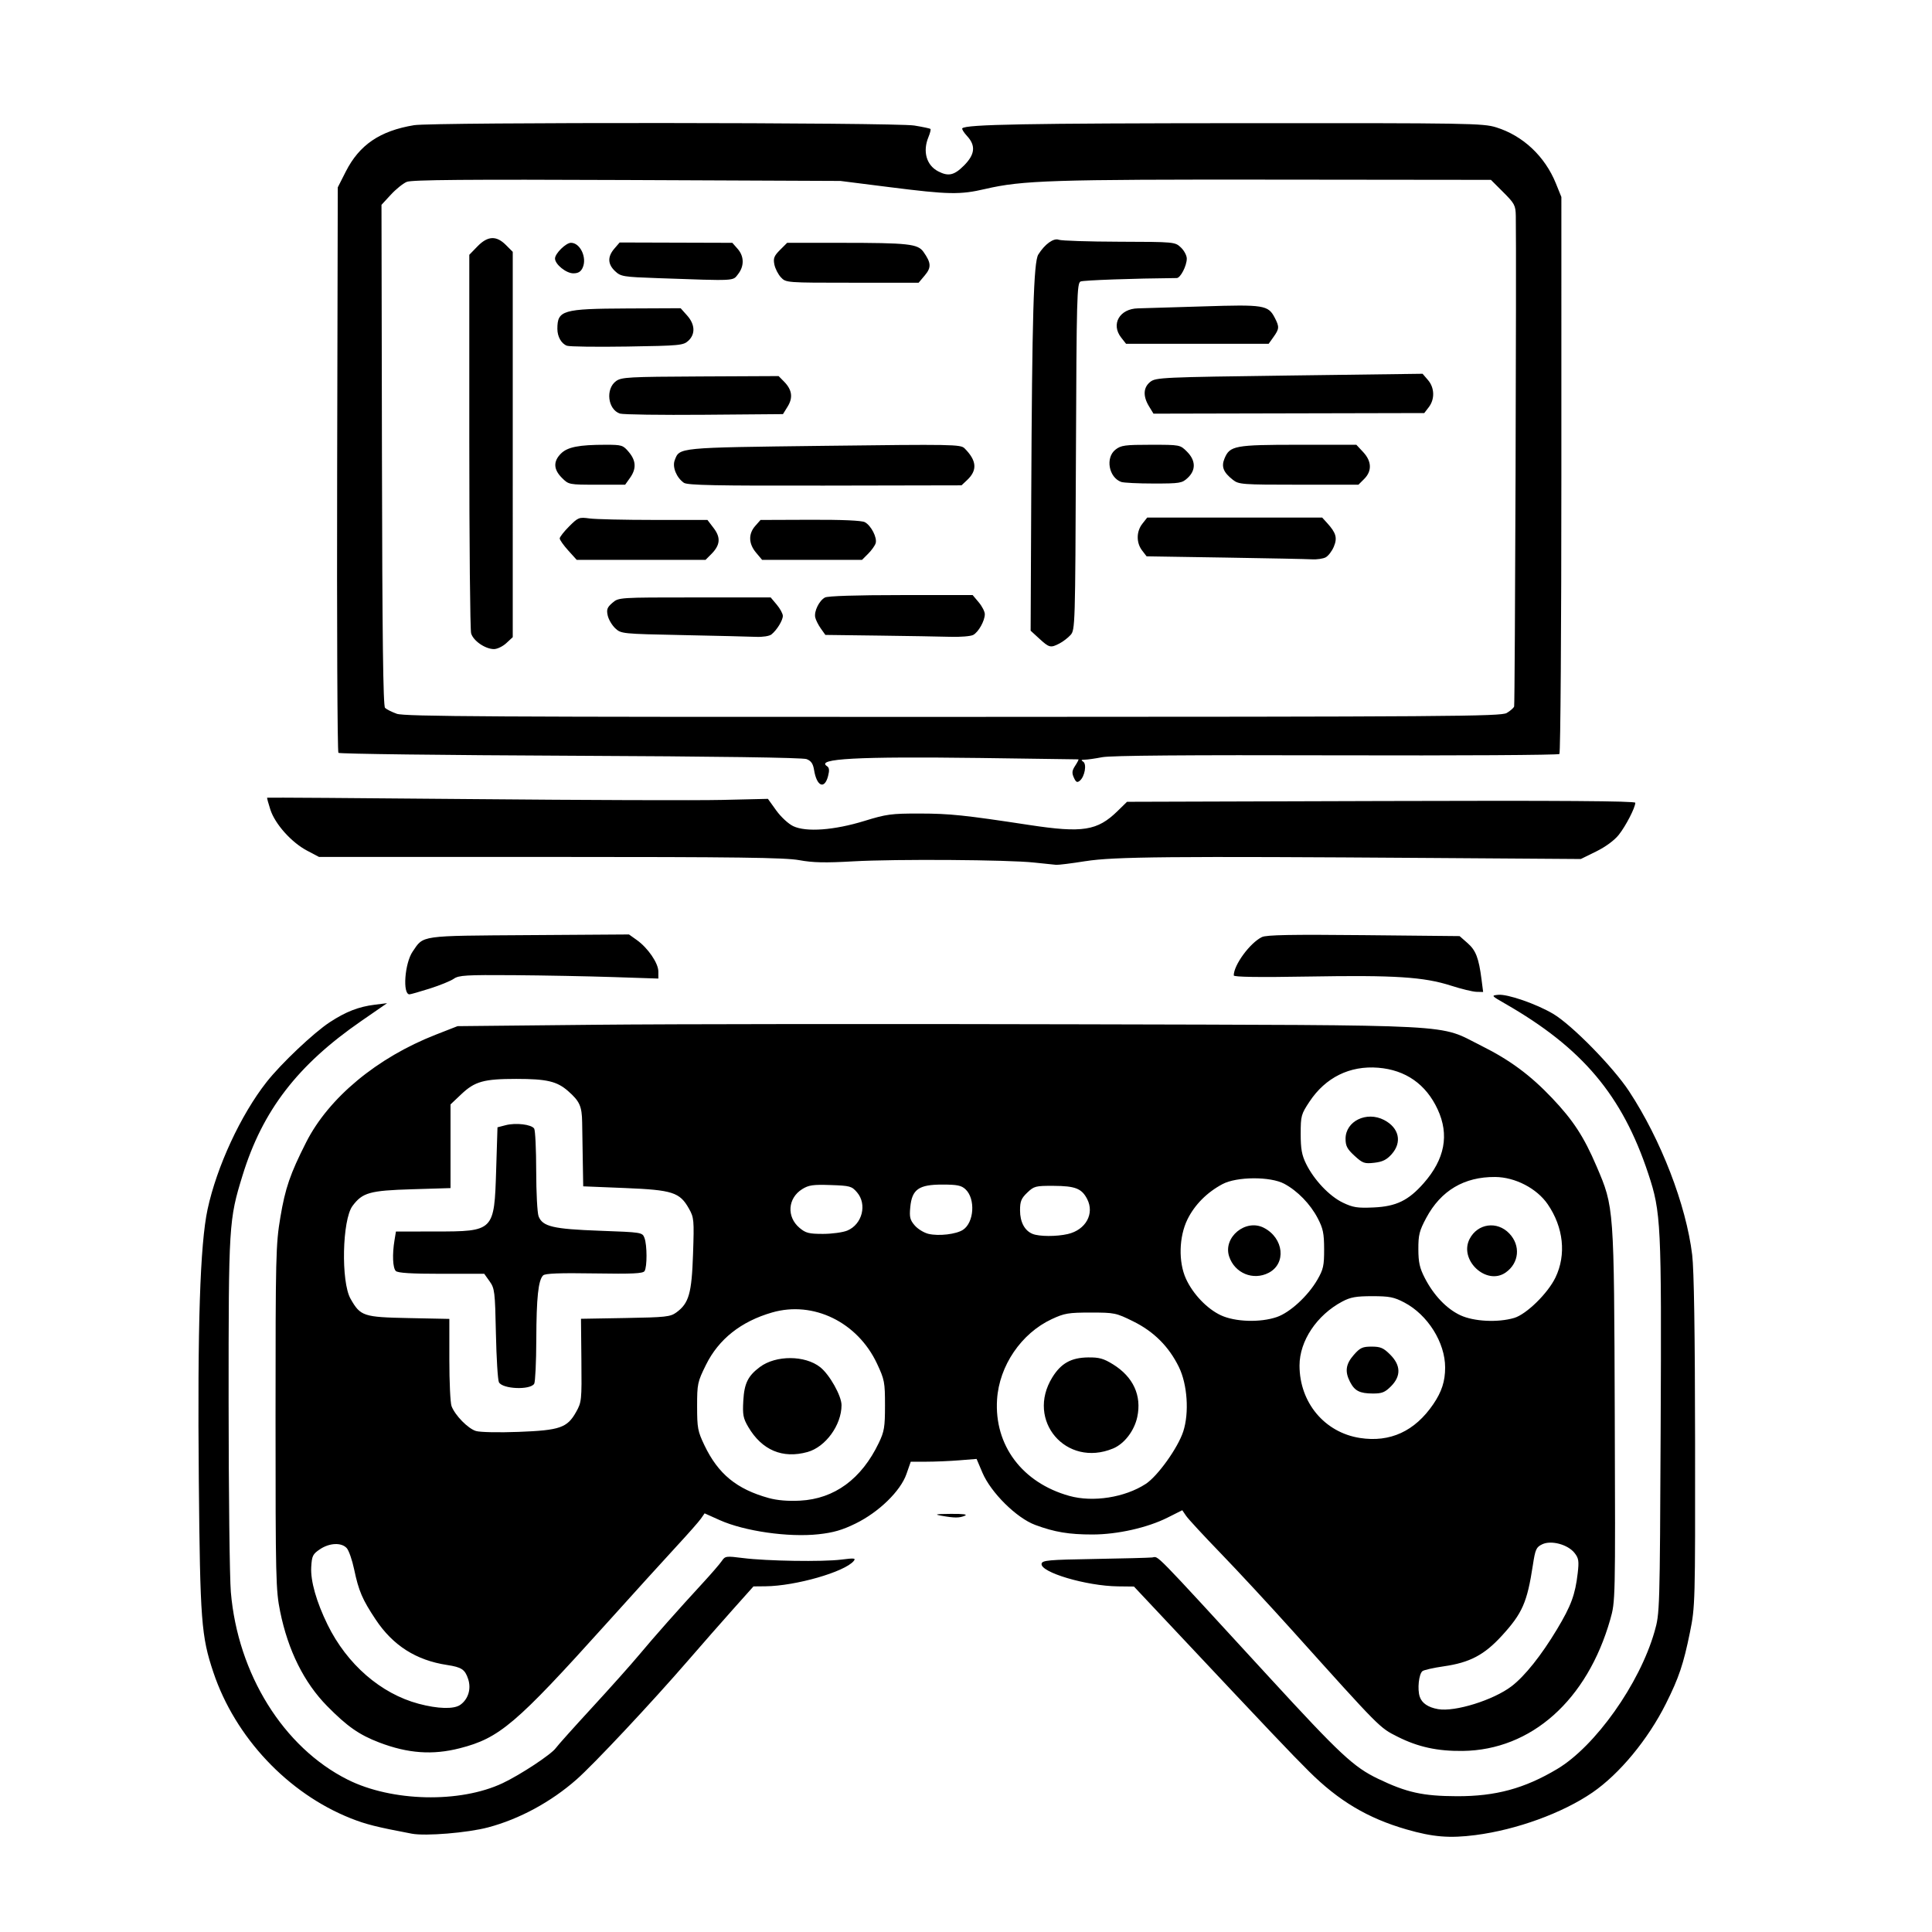 <?xml version="1.0" encoding="UTF-8" standalone="no"?>
<!-- Created with Inkscape (http://www.inkscape.org/) -->

<svg
   width="512"
   height="512"
   viewBox="0 0 512 512"
   version="1.1"
   id="svg1"
   xml:space="preserve"
   inkscape:version="1.3.2 (091e20e, 2023-11-25, custom)"
   sodipodi:docname="Code3_Logo.svg"
   xmlns:inkscape="http://www.inkscape.org/namespaces/inkscape"
   xmlns:sodipodi="http://sodipodi.sourceforge.net/DTD/sodipodi-0.dtd"
   xmlns="http://www.w3.org/2000/svg"
   xmlns:svg="http://www.w3.org/2000/svg"><sodipodi:namedview
     id="namedview1"
     pagecolor="#ffffff"
     bordercolor="#000000"
     borderopacity="0.25"
     inkscape:showpageshadow="2"
     inkscape:pageopacity="0.0"
     inkscape:pagecheckerboard="true"
     inkscape:deskcolor="#d1d1d1"
     inkscape:document-units="px"
     inkscape:zoom="1.621875"
     inkscape:cx="294.10405"
     inkscape:cy="253.10212"
     inkscape:window-width="2560"
     inkscape:window-height="1494"
     inkscape:window-x="-11"
     inkscape:window-y="-11"
     inkscape:window-maximized="1"
     inkscape:current-layer="layer1" /><defs
     id="defs1" /><g
     inkscape:label="Ebene 1"
     inkscape:groupmode="layer"
     id="layer1"><path
       style="fill:#000000;stroke-width:0.622"
       d="m 391.065,486.308 c 10.856,-1.404 23.005,-5.826 30.925,-11.256 7.187,-4.928 14.744,-14.063 19.505,-23.578 3.43,-6.857 4.655,-10.498 6.364,-18.924 1.377,-6.786 1.4,-7.658 1.356,-50.473 -0.03,-29.051 -0.286,-45.557 -0.77,-49.538 -1.605,-13.222 -8.266,-30.485 -16.728,-43.358 -4.234,-6.44 -15.191,-17.605 -20.141,-20.522 -4.461,-2.629 -12.078,-5.265 -14.525,-5.026 -1.902,0.185 -1.868,0.23 1.795,2.329 20.509,11.753 31.073,24.297 37.958,45.068 3.395,10.243 3.533,13.074 3.286,67.313 -0.223,48.869 -0.233,49.199 -1.632,54.078 -3.965,13.828 -15.691,30.367 -25.802,36.391 -8.675,5.168 -16.309,7.237 -26.569,7.201 -9.015,-0.032 -13.303,-0.979 -20.856,-4.607 -6.5,-3.122 -10.049,-6.43 -28.868,-26.918 -31.712,-34.523 -29.176,-31.929 -31.042,-31.745 -0.936,0.092 -7.863,0.272 -15.394,0.4 -12.035,0.204 -13.717,0.355 -13.896,1.245 -0.455,2.263 11.856,5.92 20.25,6.014 l 4.227,0.048 10.042,10.689 c 26.785,28.509 31.411,33.384 36.326,38.277 7.873,7.837 15.561,12.419 25.815,15.385 7.061,2.043 11.456,2.403 18.375,1.508 z m -261.717,-2.03 c 8.295,-2.202 16.66,-6.73 23.421,-12.68 4.646,-4.088 19.985,-20.451 29.69,-31.672 3.538,-4.09 8.859,-10.153 11.826,-13.474 l 5.394,-6.038 3.186,-0.031 c 7.974,-0.077 20.973,-3.803 23.379,-6.702 0.629,-0.758 0.158,-0.811 -3.268,-0.374 -4.918,0.627 -19.779,0.394 -26.097,-0.409 -4.455,-0.566 -4.71,-0.531 -5.598,0.785 -0.512,0.758 -2.752,3.355 -4.979,5.771 -6.462,7.009 -12.99,14.377 -16.986,19.172 -2.037,2.444 -7.632,8.711 -12.433,13.925 -4.801,5.215 -9.112,10.028 -9.58,10.696 -1.161,1.658 -9.347,7.066 -14.079,9.301 -11.335,5.355 -29.401,4.942 -41.117,-0.94 -16.981,-8.526 -29.088,-27.979 -30.93,-49.7 -0.319,-3.765 -0.585,-26.345 -0.591,-50.177 -0.011,-47.392 0.054,-48.442 3.714,-60.298 5.295,-17.153 14.56,-29.191 31.442,-40.852 l 6.846,-4.729 -3.329,0.414 c -4.214,0.524 -7.605,1.845 -11.84,4.614 -4.29,2.805 -12.918,10.97 -16.781,15.882 -6.827,8.679 -13.186,22.393 -15.623,33.696 -1.999,9.271 -2.703,31.018 -2.326,71.887 0.344,37.218 0.653,41.286 3.868,50.864 5.781,17.222 19.753,32.059 36.418,38.673 3.982,1.58 6.832,2.297 16.148,4.061 3.657,0.693 14.798,-0.225 20.228,-1.666 z M 121.819,463.314 c 10.543,-2.696 14.845,-6.352 38.843,-33.002 7.244,-8.044 15.633,-17.287 18.643,-20.539 3.01,-3.252 5.912,-6.545 6.449,-7.317 l 0.976,-1.404 3.984,1.788 c 6.566,2.946 18.23,4.618 26.189,3.754 3.94,-0.427 6.293,-1.107 9.827,-2.837 6.177,-3.024 11.907,-8.599 13.487,-13.122 l 1.142,-3.268 h 4.117 c 2.264,0 6.19,-0.165 8.723,-0.368 l 4.606,-0.368 1.544,3.635 c 2.249,5.294 9.04,12.018 13.995,13.856 5.137,1.905 8.941,2.54 15.199,2.534 6.577,-0.006 14.53,-1.794 19.855,-4.466 l 3.913,-1.964 1.029,1.505 c 0.566,0.828 4.688,5.286 9.161,9.908 4.473,4.621 13.032,13.853 19.02,20.514 23.428,26.063 23.033,25.665 27.876,28.105 5.382,2.713 10.572,3.844 17.244,3.758 18.167,-0.234 32.988,-13.44 39.089,-34.827 1.362,-4.776 1.366,-4.949 1.198,-53.961 -0.19,-55.597 -0.165,-55.254 -4.819,-66.133 -3.356,-7.844 -6.18,-12.182 -11.773,-18.079 -5.767,-6.082 -11.215,-10.113 -18.716,-13.849 -11.81,-5.883 -3.624,-5.447 -107.363,-5.72 -50.15,-0.132 -107.565,-0.075 -127.591,0.127 l -36.41,0.367 -5.768,2.254 c -15.562,6.082 -28.381,16.724 -34.357,28.523 -4.241,8.374 -5.535,12.135 -6.832,19.867 -1.208,7.198 -1.278,10.107 -1.278,53.059 0,42.751 0.073,45.8 1.225,51.456 2.102,10.313 6.34,18.826 12.467,25.045 5.31,5.388 8.478,7.601 13.783,9.629 7.611,2.908 14.123,3.378 21.322,1.537 z m 259.287,-10.373 c -2.628,-0.464 -4.272,-1.572 -4.852,-3.269 -0.68,-1.988 -0.253,-6.043 0.717,-6.809 0.392,-0.309 2.953,-0.885 5.692,-1.279 6.83,-0.982 10.665,-2.998 15.289,-8.039 5.486,-5.98 6.762,-8.879 8.275,-18.785 0.64,-4.194 0.889,-4.745 2.484,-5.51 2.372,-1.137 6.791,0.054 8.564,2.307 1.091,1.386 1.206,2.128 0.832,5.358 -0.659,5.692 -1.737,8.614 -5.477,14.85 -4.161,6.937 -8.552,12.442 -12.055,15.113 -4.812,3.67 -15.019,6.849 -19.468,6.062 z m -270.173,-1.43 c -10.014,-2.673 -18.985,-10.465 -24.125,-20.954 -2.965,-6.051 -4.541,-11.608 -4.331,-15.268 0.171,-2.962 0.404,-3.44 2.305,-4.718 2.544,-1.71 5.711,-1.845 7.107,-0.303 0.557,0.615 1.436,3.135 1.955,5.601 1.212,5.763 2.17,7.995 5.719,13.334 4.574,6.88 10.704,10.783 18.892,12.03 3.881,0.591 4.769,1.182 5.612,3.737 0.86,2.606 0.015,5.357 -2.102,6.839 -1.689,1.183 -5.912,1.069 -11.033,-0.298 z m 92.791,-54.515 c -8.51,-2.359 -13.405,-6.375 -17.047,-13.987 -1.769,-3.698 -1.936,-4.583 -1.936,-10.302 0,-5.983 0.103,-6.464 2.351,-11.014 3.364,-6.806 9.291,-11.499 17.519,-13.872 10.938,-3.154 22.651,2.559 27.809,13.565 1.981,4.227 2.112,4.912 2.112,11.042 0,5.779 -0.19,6.931 -1.64,9.958 -4.582,9.563 -11.754,14.826 -20.855,15.302 -3.208,0.168 -6.068,-0.07 -8.313,-0.693 z m 10.267,-12.195 c 4.793,-1.331 9.012,-7.137 9.023,-12.417 0.006,-2.451 -3.158,-8.089 -5.644,-10.059 -4.032,-3.195 -11.752,-3.222 -15.994,-0.056 -3.161,2.36 -4.135,4.336 -4.394,8.916 -0.212,3.752 -0.039,4.669 1.322,6.982 3.619,6.152 9.088,8.465 15.686,6.633 z m 69.399,11.631 c -12.488,-3.48 -19.938,-13.417 -19.159,-25.554 0.574,-8.943 6.416,-17.527 14.491,-21.293 3.348,-1.561 4.414,-1.742 10.302,-1.742 6.339,0 6.732,0.081 11.31,2.344 5.458,2.697 9.435,6.678 12.086,12.095 2.251,4.602 2.759,12.136 1.151,17.074 -1.415,4.344 -6.786,11.849 -9.952,13.904 -5.54,3.597 -13.962,4.917 -20.228,3.171 z m 11.58,-12.563 c 2.982,-1.236 5.629,-4.678 6.415,-8.343 1.22,-5.689 -1.062,-10.643 -6.431,-13.963 -2.499,-1.545 -3.674,-1.871 -6.606,-1.831 -4.493,0.061 -7.165,1.553 -9.477,5.293 -7.064,11.426 3.674,23.994 16.099,18.844 z m 65.43,-2.791 c -9.384,-1.45 -16.015,-9.4 -16.015,-19.202 0,-6.512 4.584,-13.37 11.331,-16.954 2.179,-1.158 3.65,-1.42 7.964,-1.419 4.535,10e-4 5.746,0.24 8.479,1.675 6.198,3.253 10.815,10.605 10.815,17.223 0,3.646 -0.898,6.427 -3.136,9.717 -4.881,7.173 -11.439,10.196 -19.437,8.961 z m 8.21,-13.677 c 2.71,-2.71 2.641,-5.574 -0.201,-8.417 -1.779,-1.779 -2.562,-2.116 -4.915,-2.116 -2.424,0 -3.057,0.294 -4.73,2.2 -2.134,2.43 -2.41,4.406 -0.998,7.136 1.243,2.404 2.54,3.07 6.02,3.093 2.431,0.016 3.223,-0.295 4.824,-1.896 z m -242.467,11.836 c -2.111,-0.633 -5.543,-4.13 -6.484,-6.607 -0.319,-0.84 -0.581,-6.383 -0.581,-12.317 v -10.79 l -10.736,-0.217 c -12.067,-0.244 -12.817,-0.493 -15.445,-5.117 -2.568,-4.519 -2.218,-20.928 0.524,-24.607 2.636,-3.537 4.553,-4.076 15.699,-4.414 l 10.27,-0.311 v -11.086 -11.086 l 2.861,-2.707 c 3.588,-3.394 5.965,-4.056 14.566,-4.056 8.081,0 10.784,0.635 13.733,3.224 3.063,2.689 3.66,4.017 3.724,8.283 0.031,2.054 0.107,6.711 0.169,10.349 l 0.112,6.615 11.048,0.449 c 12.631,0.513 14.538,1.127 16.973,5.46 1.334,2.373 1.389,2.979 1.085,12.007 -0.352,10.467 -1.091,13.064 -4.41,15.493 -1.6,1.171 -2.798,1.303 -13.521,1.489 l -11.766,0.204 0.109,11.003 c 0.106,10.617 0.056,11.098 -1.411,13.709 -2.347,4.177 -4.27,4.841 -15.223,5.26 -5.23,0.2 -10.198,0.099 -11.295,-0.23 z m 15.421,-12.519 c 0.288,-0.454 0.54,-5.727 0.56,-11.717 0.037,-11.166 0.523,-15.73 1.81,-17.01 0.525,-0.522 4.35,-0.67 13.543,-0.521 10.167,0.164 12.92,0.036 13.337,-0.622 0.703,-1.11 0.687,-6.908 -0.024,-8.78 -0.563,-1.482 -0.676,-1.5 -11.838,-1.905 -12.401,-0.449 -15.186,-1.11 -16.227,-3.848 -0.34,-0.895 -0.623,-6.3 -0.628,-12.011 -0.006,-5.712 -0.245,-10.756 -0.533,-11.21 -0.702,-1.107 -4.855,-1.606 -7.549,-0.908 l -2.178,0.564 -0.353,11.331 c -0.506,16.242 -0.53,16.266 -16.214,16.28 l -10.344,0.009 -0.386,2.334 c -0.615,3.722 -0.462,7.313 0.347,8.122 0.526,0.526 4.098,0.747 12.094,0.747 h 11.347 l 1.422,1.997 c 1.336,1.876 1.437,2.712 1.669,13.848 0.136,6.518 0.496,12.323 0.799,12.9 0.949,1.803 8.257,2.116 9.346,0.4 z M 323.535,348.559 c -3.645,-1.701 -7.382,-5.609 -9.238,-9.663 -2.032,-4.437 -1.867,-11.147 0.387,-15.736 1.901,-3.872 5.174,-7.17 9.289,-9.36 3.775,-2.009 12.689,-2.058 16.366,-0.09 3.518,1.883 6.895,5.358 8.866,9.123 1.424,2.72 1.692,4.013 1.702,8.208 0.011,4.368 -0.209,5.361 -1.785,8.091 -2.49,4.313 -7.276,8.712 -10.775,9.904 -4.404,1.501 -11.033,1.287 -14.813,-0.477 z m 12.669,-11.248 c 4.736,-2.449 4.027,-9.193 -1.255,-11.924 -4.824,-2.495 -10.891,2.504 -9.213,7.59 1.463,4.433 6.358,6.459 10.468,4.334 z m 50.815,11.248 c -3.652,-1.704 -7.063,-5.275 -9.431,-9.872 -1.363,-2.646 -1.697,-4.142 -1.708,-7.647 -0.012,-3.776 0.267,-4.881 2.094,-8.291 3.879,-7.24 10.054,-10.904 18.265,-10.836 5.298,0.044 11.039,3.023 13.917,7.22 4.199,6.124 4.968,13.368 2.062,19.41 -2.025,4.21 -7.704,9.77 -10.957,10.727 -4.312,1.269 -10.683,0.951 -14.243,-0.711 z m 12.002,-11.332 c 3.587,-2.512 4.012,-7.159 0.948,-10.357 -3.226,-3.367 -8.38,-2.653 -10.505,1.456 -2.899,5.607 4.466,12.467 9.557,8.901 z m -152.964,-10.24 c -1.193,-0.284 -2.834,-1.29 -3.647,-2.235 -1.251,-1.454 -1.432,-2.198 -1.179,-4.836 0.454,-4.725 2.244,-5.991 8.468,-5.991 3.964,0 5.066,0.222 6.161,1.242 2.693,2.509 2.304,8.816 -0.663,10.752 -1.801,1.175 -6.421,1.715 -9.139,1.068 z m 27.598,0.013 c -2.116,-0.854 -3.334,-3.139 -3.334,-6.251 0,-2.376 0.321,-3.165 1.909,-4.685 1.8,-1.724 2.199,-1.827 7.002,-1.802 5.728,0.03 7.433,0.7 8.876,3.491 2.007,3.882 -0.363,8.174 -5.123,9.279 -2.989,0.694 -7.57,0.678 -9.329,-0.032 z m -61.77,-1.599 c -3.472,-2.922 -3.138,-7.865 0.694,-10.262 1.731,-1.083 2.869,-1.247 7.539,-1.089 5.147,0.174 5.597,0.298 7.002,1.932 2.731,3.176 1.388,8.476 -2.565,10.128 -1.164,0.487 -4.065,0.885 -6.446,0.885 -3.737,0 -4.588,-0.218 -6.223,-1.593 z m 143.992,-6.687 c -3.558,-1.7 -7.641,-6.009 -9.75,-10.29 -1.134,-2.302 -1.43,-3.942 -1.43,-7.932 0,-4.776 0.119,-5.209 2.341,-8.559 4.25,-6.406 10.678,-9.577 18.191,-8.974 7.274,0.584 12.676,4.366 15.766,11.039 3.126,6.749 1.904,13.189 -3.714,19.571 -4.023,4.571 -7.279,6.15 -13.233,6.418 -4.325,0.195 -5.479,0.015 -8.172,-1.272 z m 12.918,-12.83 c 2.843,-3.182 1.996,-7.008 -2.009,-9.08 -4.637,-2.398 -10.2,0.318 -10.2,4.98 0,1.908 0.433,2.73 2.373,4.509 2.167,1.986 2.623,2.147 5.239,1.852 2.188,-0.247 3.275,-0.781 4.597,-2.261 z M 255.694,401.682 c 0.823,-0.354 -0.442,-0.52 -3.734,-0.49 -3.997,0.036 -4.488,0.133 -2.49,0.49 3.459,0.619 4.783,0.619 6.224,0 z M 113.911,261.972 c 2.671,-0.846 5.53,-2.013 6.354,-2.593 1.315,-0.926 3.252,-1.042 15.871,-0.949 7.905,0.059 19.764,0.285 26.354,0.503 l 11.981,0.396 v -1.862 c 0,-2.212 -2.757,-6.246 -5.702,-8.345 l -2.078,-1.481 -26.452,0.176 c -29.3,0.195 -27.911,-0.001 -30.891,4.374 -2.096,3.079 -2.703,11.318 -0.834,11.318 0.297,0 2.726,-0.692 5.397,-1.538 z m 278.718,-2.352 c -0.736,-5.739 -1.507,-7.756 -3.701,-9.682 l -2.118,-1.86 -25.414,-0.254 c -19.176,-0.192 -25.796,-0.068 -26.97,0.505 -3.17,1.547 -7.469,7.403 -7.469,10.173 0,0.424 6.634,0.52 20.072,0.288 22.6,-0.39 30.299,0.106 37.499,2.417 2.739,0.879 5.776,1.616 6.749,1.639 l 1.77,0.041 z M 287.667,228.22 c 7.448,-1.192 22.538,-1.33 91.971,-0.846 l 39.299,0.274 4.078,-2.008 c 2.497,-1.229 4.816,-2.94 5.983,-4.412 1.866,-2.356 4.349,-7.171 4.376,-8.486 0.009,-0.469 -19.863,-0.604 -67.345,-0.459 l -67.358,0.205 -2.505,2.449 c -5.355,5.235 -9.235,5.849 -23.356,3.7 -17.303,-2.634 -21.055,-3.025 -29.091,-3.039 -7.512,-0.012 -8.805,0.161 -14.626,1.956 -8.014,2.471 -15.448,3.019 -18.88,1.39 -1.28,-0.608 -3.264,-2.443 -4.499,-4.162 l -2.209,-3.075 -12.183,0.283 c -6.7,0.155 -36.535,0.056 -66.298,-0.22 -29.764,-0.277 -54.169,-0.442 -54.234,-0.367 -0.065,0.075 0.319,1.49 0.853,3.145 1.235,3.828 5.582,8.694 9.714,10.874 l 3.179,1.677 h 61.306 c 49.427,0 62.21,0.166 65.974,0.858 3.609,0.663 6.857,0.734 14.315,0.311 11.198,-0.635 41.111,-0.434 47.924,0.322 2.567,0.285 5.192,0.556 5.833,0.602 0.641,0.046 4.142,-0.392 7.78,-0.974 z m -68.215,-22.572 c 0.392,-1.514 0.316,-2.216 -0.283,-2.603 -3.093,-1.997 7.938,-2.588 40.569,-2.171 14.206,0.181 25.932,0.345 26.057,0.363 0.125,0.018 -0.254,0.768 -0.843,1.667 -0.865,1.319 -0.935,1.929 -0.367,3.175 0.563,1.235 0.877,1.397 1.581,0.814 1.315,-1.092 1.894,-4.421 0.877,-5.05 -0.618,-0.382 -0.513,-0.517 0.4,-0.518 0.68,-2.6e-4 2.777,-0.298 4.66,-0.661 2.304,-0.445 22.587,-0.606 62.031,-0.494 32.235,0.092 58.842,-0.067 59.128,-0.352 0.286,-0.285 0.519,-33.615 0.519,-74.065 V 52.207 l -1.446,-3.58 c -2.904,-7.193 -8.727,-12.667 -15.82,-14.875 -3.497,-1.088 -7.122,-1.148 -67.28,-1.111 -57.268,0.035 -73.182,0.326 -74.212,1.356 -0.183,0.183 0.383,1.105 1.257,2.049 2.357,2.543 2.109,4.897 -0.826,7.832 -2.588,2.588 -4.116,2.932 -6.817,1.536 -3.121,-1.614 -4.165,-5.282 -2.586,-9.092 0.431,-1.041 0.669,-2.007 0.529,-2.148 -0.14,-0.14 -2.069,-0.549 -4.285,-0.909 -5.064,-0.822 -127.617,-0.906 -132.554,-0.091 -9.042,1.492 -14.504,5.202 -18.106,12.298 l -2.122,4.181 -0.165,74.679 c -0.091,41.074 0.06,74.904 0.335,75.179 0.275,0.275 27.937,0.621 61.471,0.768 38.627,0.169 61.566,0.496 62.593,0.892 1.213,0.467 1.716,1.2 1.993,2.908 0.704,4.338 2.768,5.211 3.712,1.57 z M 105.152,189.158 c -1.327,-0.475 -2.727,-1.18 -3.112,-1.565 -0.508,-0.508 -0.733,-18.873 -0.821,-67.005 l -0.121,-66.305 2.471,-2.68 c 1.359,-1.474 3.264,-3.009 4.233,-3.41 1.319,-0.547 15.988,-0.669 58.334,-0.486 l 56.571,0.244 13.07,1.649 c 15.688,1.979 18.633,2.035 25.339,0.476 9.817,-2.282 17.742,-2.537 76.793,-2.473 l 57.201,0.062 3.268,3.266 c 3.021,3.019 3.272,3.497 3.324,6.317 0.191,10.267 -0.212,129.388 -0.44,129.982 -0.153,0.399 -1.04,1.174 -1.971,1.721 -1.537,0.904 -14.984,0.999 -146.71,1.034 -122.25,0.033 -145.397,-0.097 -147.43,-0.826 z m 29.026,-18.721 1.705,-1.581 V 117.797 66.738 l -1.819,-1.819 c -2.54,-2.54 -4.822,-2.421 -7.55,0.393 l -2.145,2.213 v 49.291 c 0,27.11 0.218,50.069 0.483,51.021 0.551,1.974 3.743,4.176 6.058,4.18 0.859,10e-4 2.33,-0.709 3.268,-1.579 z m 146.6,0.089 c 0.925,-0.478 2.242,-1.488 2.925,-2.243 1.216,-1.343 1.247,-2.399 1.429,-47.311 0.172,-42.569 0.263,-45.969 1.245,-46.376 0.809,-0.335 14.052,-0.808 25.473,-0.909 0.987,-0.009 2.661,-3.254 2.661,-5.158 0,-0.813 -0.706,-2.142 -1.57,-2.953 -1.557,-1.463 -1.687,-1.475 -16.338,-1.517 -8.123,-0.024 -15.328,-0.258 -16.013,-0.52 -1.373,-0.526 -3.709,1.159 -5.431,3.917 -1.236,1.98 -1.65,16.287 -1.871,64.624 l -0.16,35.061 2.322,2.128 c 2.612,2.394 2.969,2.478 5.329,1.258 z m -76.33,-2.398 c 1.449,-1.173 3.011,-3.722 3.011,-4.914 0,-0.582 -0.725,-1.92 -1.611,-2.973 l -1.611,-1.915 h -20.138 c -20.126,0 -20.139,6.2e-4 -21.805,1.434 -1.384,1.19 -1.596,1.758 -1.247,3.345 0.231,1.051 1.127,2.576 1.992,3.39 1.552,1.459 1.786,1.483 17.862,1.81 8.959,0.182 17.706,0.392 19.438,0.467 1.791,0.077 3.563,-0.2 4.11,-0.643 z m 53.459,0.137 c 1.402,-0.751 3.078,-3.747 3.078,-5.504 0,-0.675 -0.725,-2.09 -1.611,-3.143 l -1.611,-1.915 h -18.969 c -11.82,0 -19.42,0.242 -20.166,0.641 -1.54,0.824 -2.936,3.672 -2.584,5.272 0.151,0.685 0.817,2.01 1.48,2.945 l 1.206,1.7 14.125,0.179 c 7.769,0.099 16.314,0.244 18.99,0.323 2.675,0.079 5.403,-0.145 6.062,-0.498 z M 188.478,146.865 c 2.393,-2.394 2.583,-4.381 0.657,-6.906 l -1.657,-2.172 h -14.197 c -7.808,0 -15.491,-0.177 -17.074,-0.394 -2.745,-0.376 -2.993,-0.279 -5.377,2.105 -1.375,1.375 -2.5,2.812 -2.5,3.193 0,0.382 1.013,1.815 2.251,3.185 l 2.251,2.491 h 17.072 17.072 z m 41.591,-0.117 c 0.89,-0.89 1.783,-2.137 1.984,-2.77 0.465,-1.465 -1.19,-4.702 -2.861,-5.597 -0.828,-0.443 -5.956,-0.669 -14.464,-0.637 l -13.182,0.049 -1.4,1.587 c -1.857,2.104 -1.779,4.706 0.211,7.071 l 1.611,1.915 h 13.241 13.241 z m 121.256,0.946 c 0.691,-0.37 1.659,-1.637 2.152,-2.815 0.98,-2.346 0.601,-3.669 -1.809,-6.315 l -1.275,-1.4 h -23.186 -23.186 l -1.29,1.64 c -1.607,2.043 -1.635,5.032 -0.068,7.074 l 1.195,1.556 20.731,0.328 c 11.402,0.18 21.8,0.39 23.106,0.467 1.306,0.076 2.94,-0.164 3.631,-0.533 z m -95.038,-20.462 c 2.781,-2.613 2.576,-5.171 -0.677,-8.424 -1.04,-1.04 -3.145,-1.077 -37.231,-0.657 -39.037,0.482 -38.276,0.408 -39.577,3.83 -0.675,1.775 0.472,4.593 2.428,5.963 0.931,0.652 8.43,0.802 37.371,0.746 l 36.207,-0.07 z m -89.327,-0.59 c 1.722,-2.419 1.622,-4.545 -0.324,-6.858 -1.527,-1.815 -1.847,-1.915 -6.137,-1.915 -7.096,0 -10.105,0.596 -11.857,2.348 -2.058,2.058 -1.971,4.179 0.263,6.414 1.809,1.809 1.862,1.819 9.294,1.819 h 7.474 z m 147.811,-0.012 c 2.196,-2.063 2.118,-4.611 -0.213,-6.941 -1.816,-1.816 -1.834,-1.819 -9.563,-1.819 -6.892,0 -7.924,0.142 -9.384,1.29 -2.712,2.133 -1.793,7.344 1.509,8.557 0.631,0.232 4.5,0.422 8.597,0.422 7.026,0 7.539,-0.086 9.055,-1.509 z m 46.758,0.292 c 2.097,-2.097 1.996,-4.686 -0.278,-7.12 l -1.806,-1.933 H 344.104 c -16.884,0 -18.19,0.243 -19.6,3.649 -0.894,2.159 -0.307,3.649 2.223,5.639 1.566,1.232 2.389,1.293 17.459,1.293 h 15.815 z M 208.735,107.74 c 1.464,-2.371 1.168,-4.453 -0.94,-6.596 l -1.454,-1.478 -20.759,0.097 c -18.987,0.089 -20.892,0.193 -22.315,1.228 -2.853,2.074 -2.204,7.534 1.025,8.612 0.802,0.268 10.851,0.41 22.331,0.315 l 20.872,-0.172 z m 169.903,0.172 c 1.636,-2.13 1.549,-5.154 -0.208,-7.196 l -1.431,-1.664 -35.308,0.464 c -33.643,0.442 -35.38,0.521 -36.846,1.674 -1.87,1.471 -1.994,3.789 -0.347,6.489 l 1.187,1.947 35.879,-0.08 35.879,-0.08 z M 182.407,90.314 c 1.917,-1.767 1.795,-4.347 -0.316,-6.71 l -1.716,-1.921 -14.224,0.064 c -17.069,0.077 -18.442,0.479 -18.442,5.406 0,2.064 1.054,3.923 2.533,4.47 0.664,0.246 7.858,0.342 15.986,0.214 13.918,-0.219 14.86,-0.308 16.179,-1.524 z m 155.09,-1.015 c 1.538,-2.16 1.573,-2.68 0.343,-5.059 -1.75,-3.384 -2.838,-3.559 -18.973,-3.042 -8.044,0.257 -15.829,0.492 -17.3,0.521 -4.871,0.096 -7.226,4.206 -4.439,7.749 l 1.29,1.64 h 18.896 18.895 z M 245.077,72.987 c 1.77,-2.103 1.704,-3.322 -0.336,-6.219 -1.506,-2.14 -3.964,-2.411 -21.927,-2.418 l -14.207,-0.006 -1.892,1.892 c -1.581,1.581 -1.827,2.215 -1.499,3.86 0.216,1.082 0.998,2.612 1.737,3.398 1.34,1.427 1.389,1.43 18.918,1.43 h 17.574 z m -49.49,-0.324 c 1.681,-2.137 1.638,-4.742 -0.11,-6.725 l -1.4,-1.588 -14.933,-0.045 -14.933,-0.045 -1.405,1.633 c -1.843,2.142 -1.777,4.108 0.199,5.968 1.518,1.428 2.125,1.527 11.359,1.851 20.921,0.734 19.777,0.791 21.224,-1.049 z m -41.175,-1.721 c 1.207,-2.648 -0.647,-6.598 -3.096,-6.598 -1.338,0 -4.231,2.848 -4.231,4.165 0,1.537 2.952,3.926 4.851,3.926 1.291,0 1.987,-0.419 2.476,-1.493 z"
       id="path1"
       sodipodi:nodetypes="ssssssssssssssssssssscssssssssscsssssssscsssccscssssssssssssscsssscsscsscscsssssssssssscsssssssssssssssssssscssssssssscssssssssssscssscsssssssssssssssssssscsssssssssssssscsssscccssscscssssscscssscsssssscsscsscssscsscsssssssssssssssssssssssssssssssssssssssssssssssssssssssssssssssssssssssssscsscsssssscsssssscssscsscscsssssscssssscssssssssssssssssssscsssssssssssscssssssssscssscssscscsssssscccsscscssssssssssssscssssscscsssssssscsssscssssscssssscccssssscsscccsssscccsscssssssssscssssssscsssssssssscsssscssscsssscssscssscccssscsssssssssscccsssccsssscssscccssssssssss" /></g></svg>
